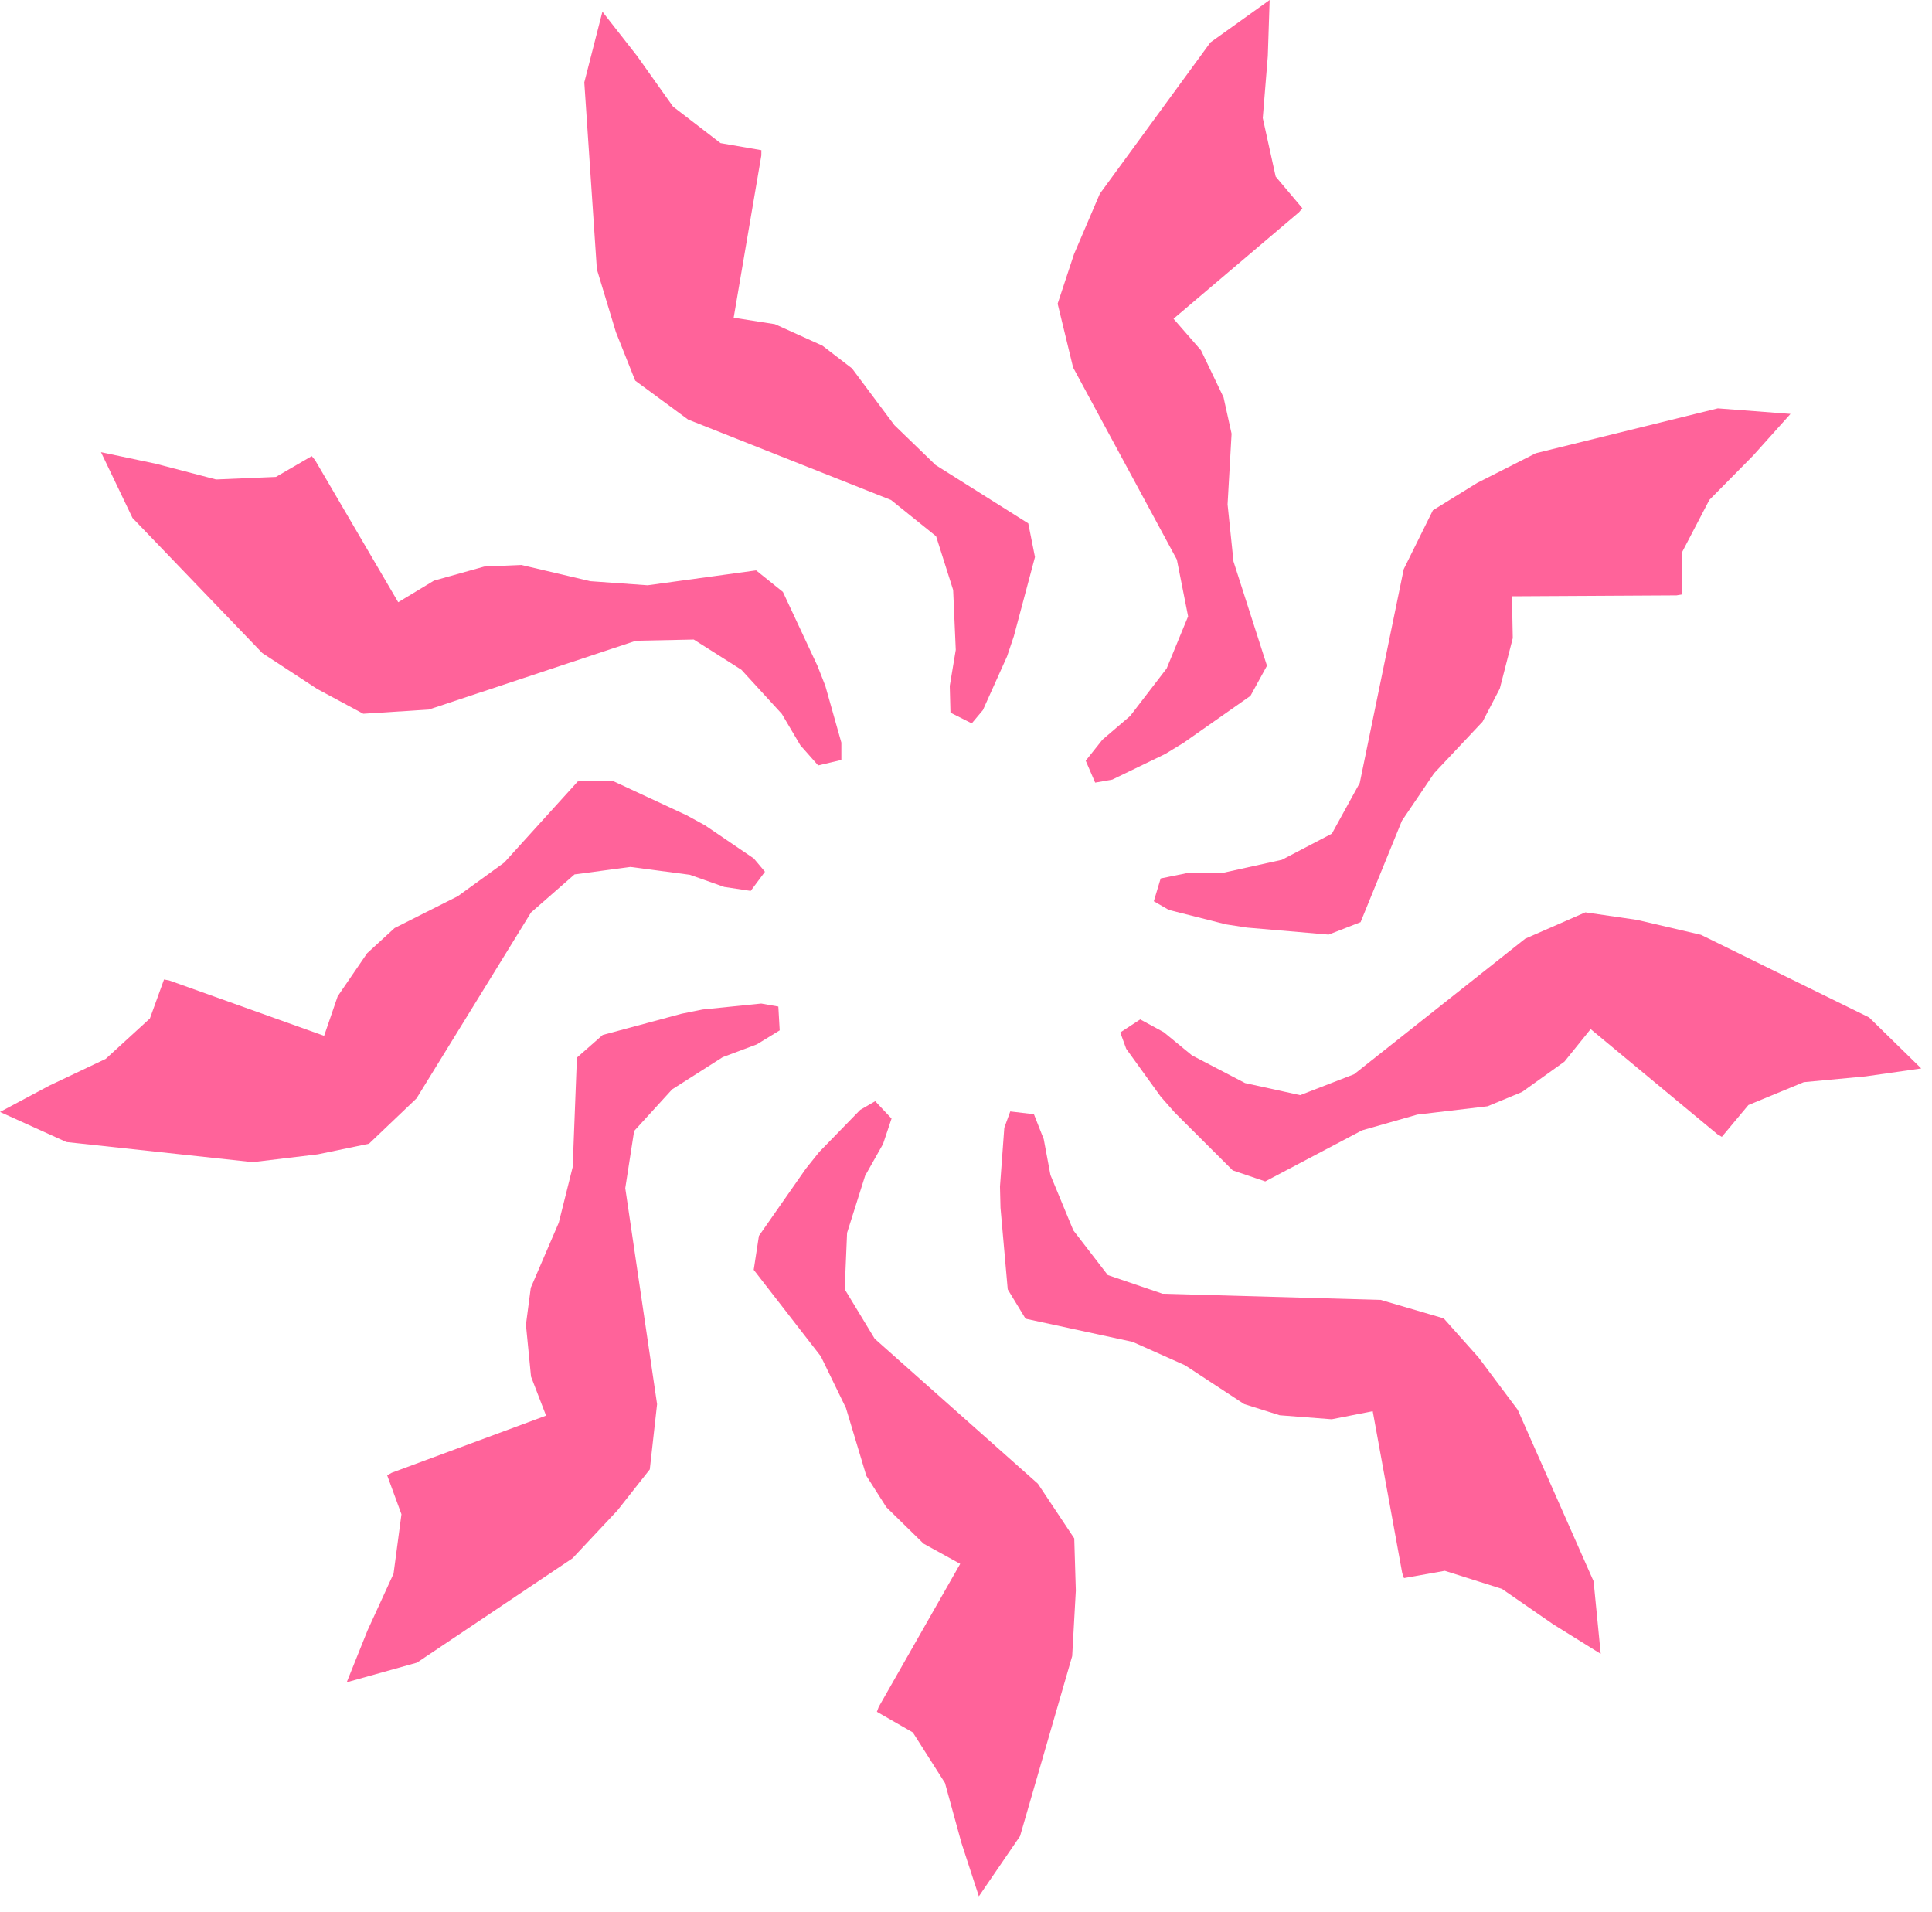 <svg width="97" height="96" viewBox="0 0 97 96" fill="none" xmlns="http://www.w3.org/2000/svg">
<path d="M68.92 70.849L66.861 71.254L64.251 71.053L62.466 70.491L59.495 68.542L56.863 67.367L51.49 66.205L50.595 64.732L50.232 60.638L50.206 59.569L50.423 56.619L50.722 55.799L51.91 55.939L52.403 57.192L52.74 58.993L53.89 61.772L55.617 64.013L58.365 64.95L69.321 65.261L72.485 66.189L74.23 68.147L76.204 70.784L80.01 79.389L80.367 83.031L77.978 81.545L75.407 79.769L72.538 78.862L70.49 79.228L70.402 78.979L68.92 70.849Z" fill="#FF639A"/>
<path d="M48.209 78.513L46.37 77.499L44.5 75.668L43.495 74.089L42.472 70.686L41.211 68.094L37.842 63.75L38.103 62.047L40.456 58.678L41.125 57.841L43.187 55.722L43.942 55.285L44.762 56.157L44.335 57.434L43.435 59.029L42.529 61.896L42.41 64.725L43.916 67.21L52.108 74.489L53.935 77.234L54.014 79.855L53.831 83.145L51.214 92.182L49.146 95.204L48.273 92.529L47.445 89.515L45.831 86.976L44.026 85.94L44.119 85.692L48.209 78.513Z" fill="#FF639A"/>
<path d="M27.416 71.071L26.661 69.111L26.405 66.507L26.649 64.651L28.054 61.385L28.753 58.591L28.965 53.097L30.259 51.96L34.227 50.892L35.278 50.681L38.22 50.382L39.078 50.533L39.146 51.729L37.998 52.432L36.283 53.075L33.746 54.691L31.838 56.781L31.393 59.651L32.99 70.495L32.624 73.771L31 75.83L28.746 78.233L20.933 83.473L17.408 84.458L18.456 81.847L19.759 79.006L20.156 76.024L19.439 74.07L19.669 73.939L27.416 71.071Z" fill="#FF639A"/>
<path d="M16.273 52.003L16.954 50.018L18.432 47.857L19.812 46.592L22.985 44.994L25.319 43.302L29.011 39.229L30.735 39.191L34.461 40.924L35.401 41.438L37.847 43.1L38.407 43.766L37.691 44.727L36.36 44.528L34.633 43.918L31.651 43.524L28.846 43.899L26.66 45.812L20.912 55.145L18.526 57.42L15.959 57.953L12.688 58.345L3.334 57.336L0 55.825L2.482 54.5L5.306 53.161L7.526 51.131L8.235 49.174L8.494 49.222L16.273 52.003Z" fill="#FF639A"/>
<path d="M19.993 30.235L21.79 29.15L24.31 28.445L26.18 28.365L29.64 29.179L32.515 29.384L37.962 28.636L39.306 29.716L41.047 33.438L41.438 34.435L42.242 37.282V38.153L41.077 38.428L40.186 37.419L39.253 35.841L37.223 33.624L34.832 32.108L31.928 32.168L21.527 35.623L18.238 35.833L15.928 34.59L13.171 32.787L6.652 26.003L5.07 22.701L7.824 23.282L10.847 24.071L13.853 23.944L15.653 22.899L15.821 23.104L19.993 30.235Z" fill="#FF639A"/>
<path d="M36.835 15.95L38.909 16.275L41.293 17.354L42.776 18.494L44.903 21.342L46.974 23.346L51.626 26.276L51.963 27.966L50.904 31.936L50.562 32.952L49.349 35.649L48.789 36.316L47.72 35.778L47.685 34.434L47.986 32.626L47.855 29.621L46.999 26.923L44.736 25.102L34.547 21.063L31.892 19.109L30.922 16.672L29.967 13.52L29.336 4.134L30.245 0.586L31.981 2.802L33.791 5.351L36.175 7.184L38.227 7.54L38.224 7.805L36.835 15.95Z" fill="#FF639A"/>
<path d="M58.919 16.003L60.299 17.586L61.43 19.946L61.834 21.773L61.633 25.323L61.93 28.188L63.611 33.423L62.783 34.934L59.419 37.295L58.505 37.852L55.843 39.14L54.985 39.291L54.511 38.191L55.349 37.137L56.741 35.946L58.574 33.56L59.651 30.945L59.087 28.095L53.878 18.451L53.101 15.247L53.924 12.757L55.219 9.728L60.77 2.131L63.745 0L63.653 2.812L63.4 5.928L64.048 8.865L65.39 10.457L65.217 10.658L58.919 16.003Z" fill="#FF639A"/>
<path d="M75.911 29.937L75.952 32.038L75.3 34.571L74.436 36.231L72.002 38.82L70.386 41.207L68.31 46.298L66.705 46.922L62.609 46.57L61.552 46.408L58.685 45.683L57.929 45.248L58.274 44.102L59.593 43.834L61.425 43.815L64.361 43.165L66.87 41.853L68.269 39.308L70.478 28.573L71.942 25.618L74.173 24.24L77.11 22.753L86.246 20.501L89.896 20.78L88.017 22.875L85.821 25.099L84.429 27.767L84.434 29.848L84.173 29.891L75.911 29.937Z" fill="#FF639A"/>
<path d="M79.862 51.666L78.544 53.3L76.416 54.823L74.687 55.54L71.157 55.958L68.386 56.748L63.524 59.313L61.891 58.759L58.981 55.856L58.275 55.054L56.544 52.654L56.246 51.834L57.247 51.178L58.429 51.821L59.845 52.984L62.511 54.375L65.277 54.981L67.986 53.931L76.576 47.127L79.597 45.805L82.191 46.183L85.4 46.932L93.844 51.08L96.46 53.641L93.676 54.038L90.563 54.33L87.782 55.478L86.448 57.075L86.222 56.941L79.862 51.666Z" fill="#FF639A"/>
</svg>
